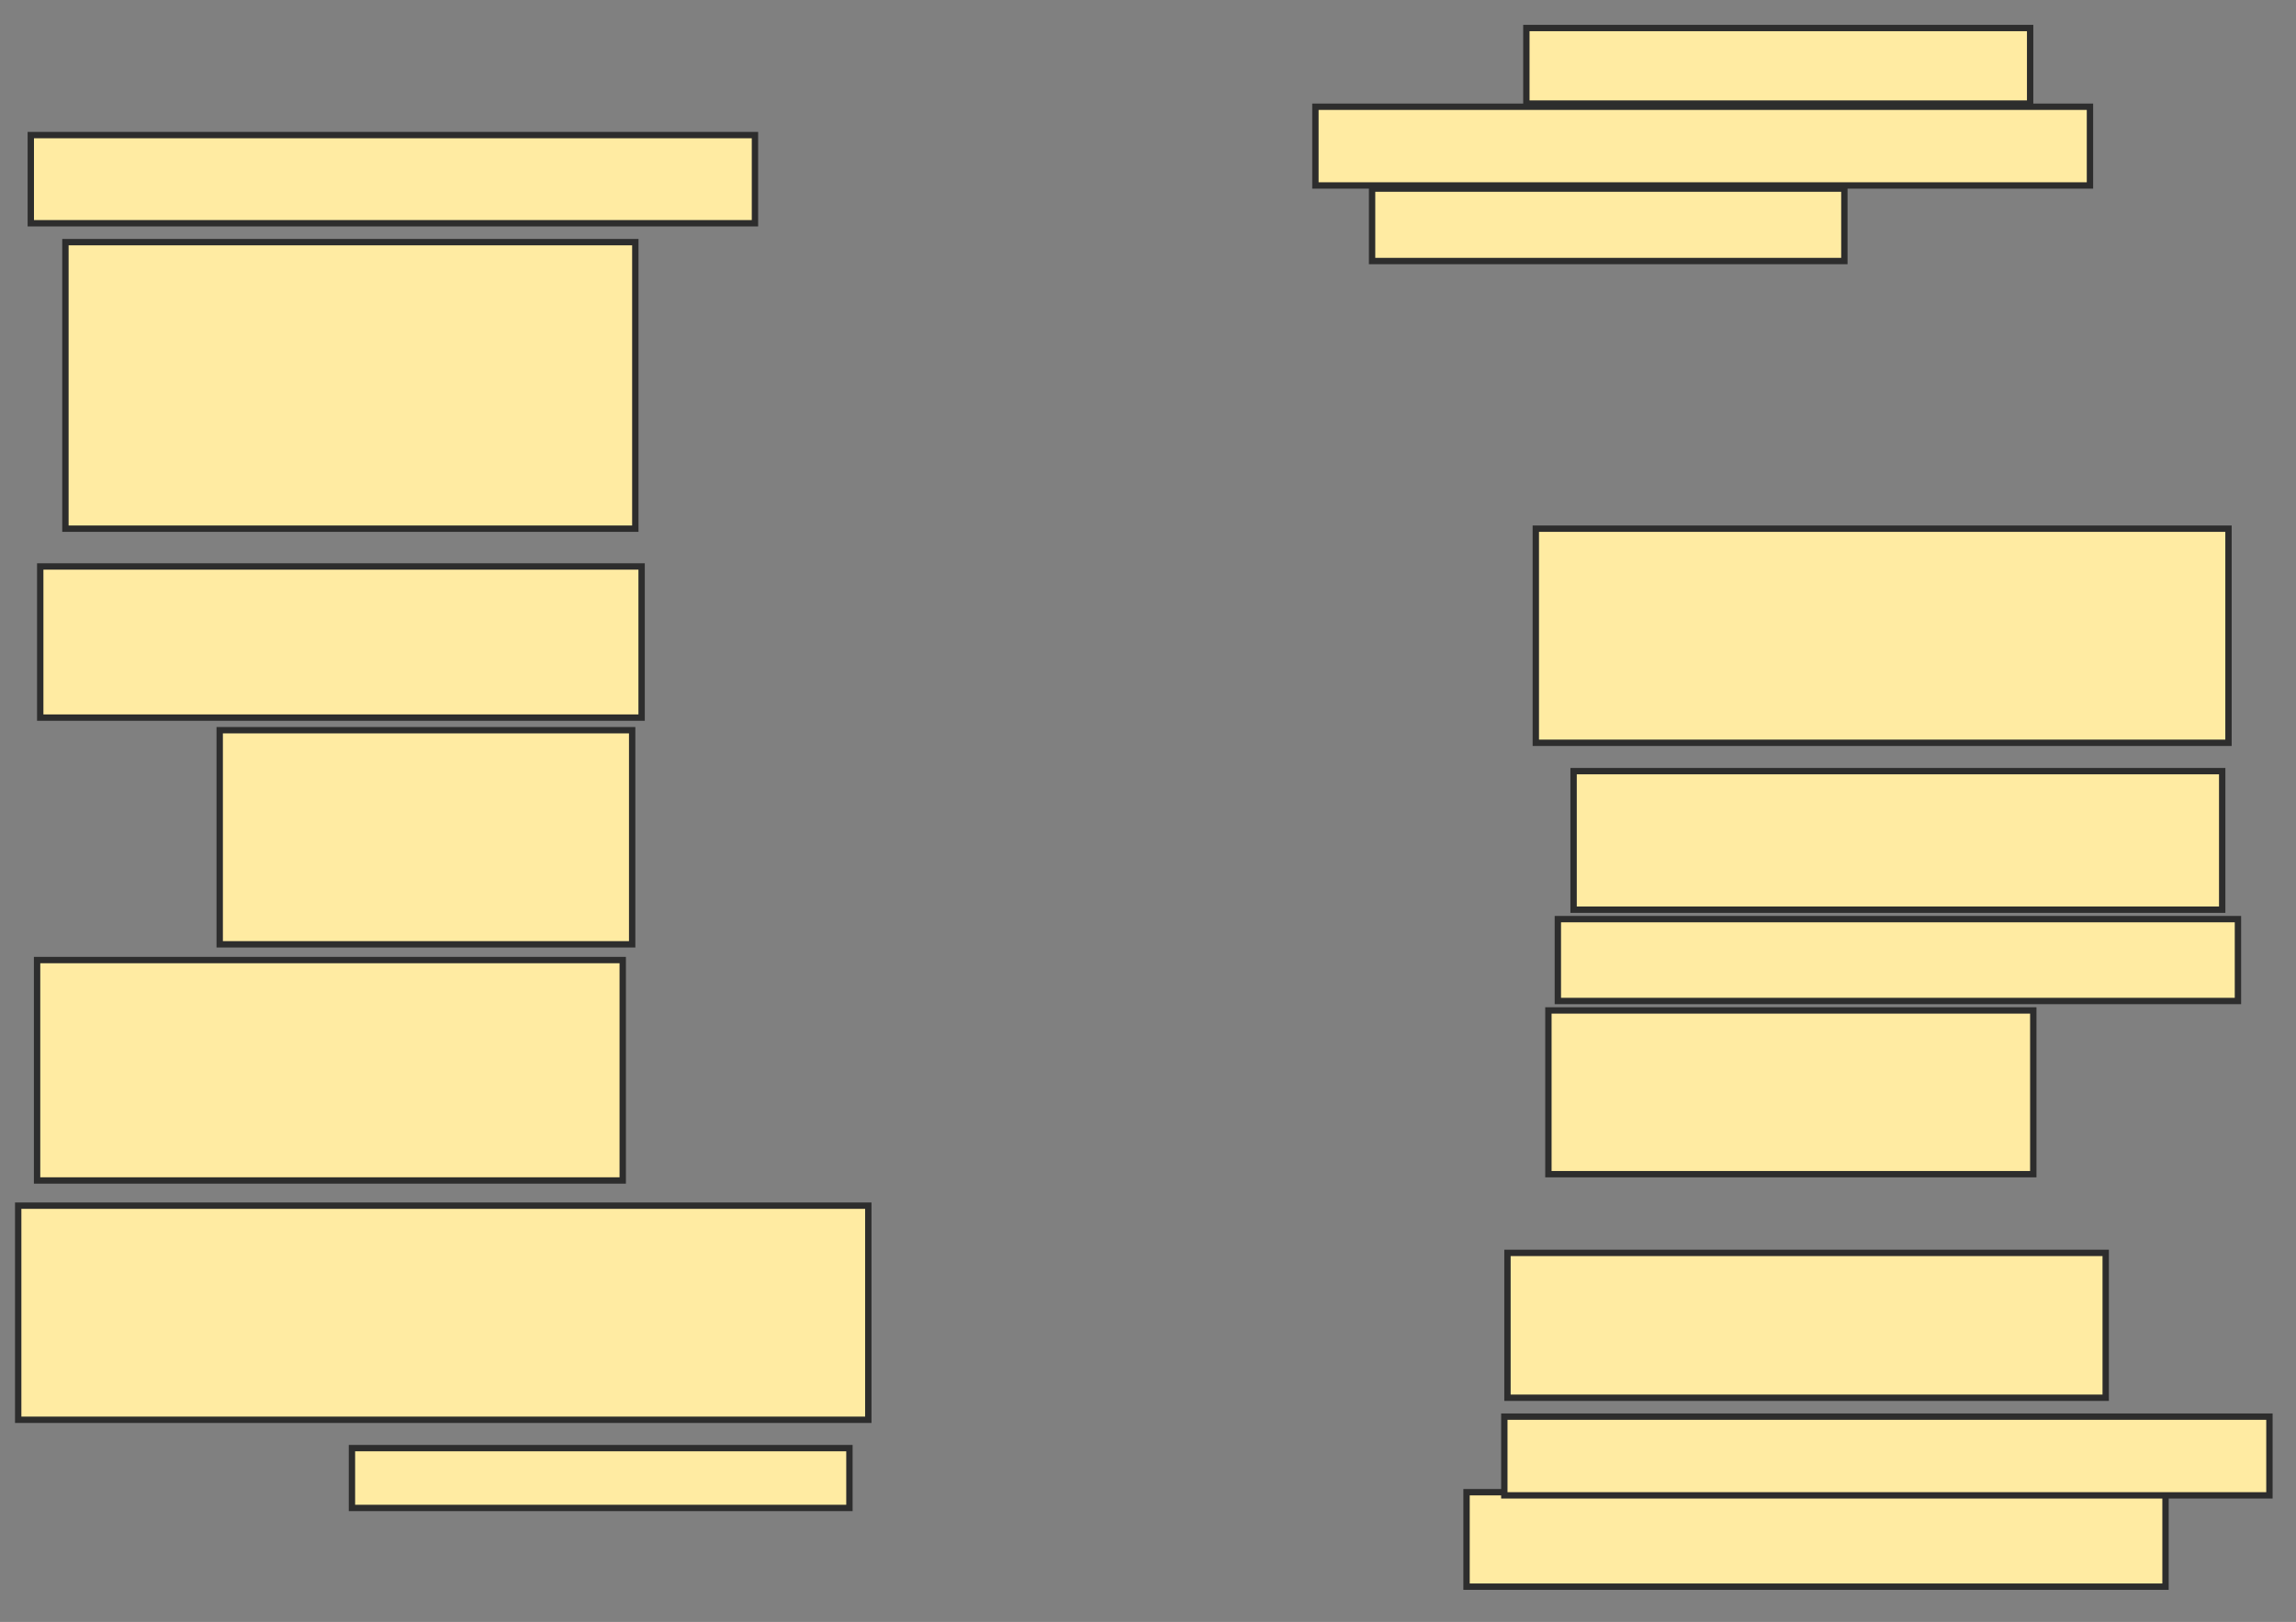 <svg xmlns="http://www.w3.org/2000/svg" width="361" height="255">
 <rect width="100%" height="100%" fill="#808080" stroke="none"/>
 <!-- Created with Image Occlusion Enhanced -->
 <g>
  <title>Labels</title>
 </g>
 <g>
  <title>Masks</title>
  <rect id="cf8f2a6013194bf5841140fa0d0c2008-ao-1" height="13.861" width="113.861" y="21.238" x="4.842" stroke-linecap="null" stroke-linejoin="null" stroke-dasharray="null" stroke="#2D2D2D" fill="#FFEBA2"/>
  <rect id="cf8f2a6013194bf5841140fa0d0c2008-ao-2" height="45.05" width="89.604" y="38.069" x="10.287" stroke-linecap="null" stroke-linejoin="null" stroke-dasharray="null" stroke="#2D2D2D" fill="#FFEBA2"/>
  <rect id="cf8f2a6013194bf5841140fa0d0c2008-ao-3" height="23.762" width="94.554" y="89.059" x="6.327" stroke-linecap="null" stroke-linejoin="null" stroke-dasharray="null" stroke="#2D2D2D" fill="#FFEBA2"/>
  <rect id="cf8f2a6013194bf5841140fa0d0c2008-ao-4" height="33.663" width="64.851" y="114.802" x="34.545" stroke-linecap="null" stroke-linejoin="null" stroke-dasharray="null" stroke="#2D2D2D" fill="#FFEBA2"/>
  <rect id="cf8f2a6013194bf5841140fa0d0c2008-ao-5" height="34.653" width="92.079" y="150.941" x="5.832" stroke-linecap="null" stroke-linejoin="null" stroke-dasharray="null" stroke="#2D2D2D" fill="#FFEBA2"/>
  <rect id="cf8f2a6013194bf5841140fa0d0c2008-ao-6" height="33.663" width="133.663" y="189.554" x="2.861" stroke-linecap="null" stroke-linejoin="null" stroke-dasharray="null" stroke="#2D2D2D" fill="#FFEBA2"/>
  <rect id="cf8f2a6013194bf5841140fa0d0c2008-ao-7" height="9.406" width="78.218" y="227.673" x="55.337" stroke-linecap="null" stroke-linejoin="null" stroke-dasharray="null" stroke="#2D2D2D" fill="#FFEBA2"/>
  <rect id="cf8f2a6013194bf5841140fa0d0c2008-ao-8" height="14.851" width="109.901" y="234.604" x="230.584" stroke-linecap="null" stroke-linejoin="null" stroke-dasharray="null" stroke="#2D2D2D" fill="#FFEBA2"/>
  <rect id="cf8f2a6013194bf5841140fa0d0c2008-ao-9" height="12.376" width="120.297" y="222.723" x="236.525" stroke-linecap="null" stroke-linejoin="null" stroke-dasharray="null" stroke="#2D2D2D" fill="#FFEBA2"/>
  <rect id="cf8f2a6013194bf5841140fa0d0c2008-ao-10" height="22.772" width="94.059" y="196.98" x="237.02" stroke-linecap="null" stroke-linejoin="null" stroke-dasharray="null" stroke="#2D2D2D" fill="#FFEBA2"/>
  <rect id="cf8f2a6013194bf5841140fa0d0c2008-ao-11" height="25.743" width="76.238" y="158.861" x="243.455" stroke-linecap="null" stroke-linejoin="null" stroke-dasharray="null" stroke="#2D2D2D" fill="#FFEBA2"/>
  <rect id="cf8f2a6013194bf5841140fa0d0c2008-ao-12" height="12.871" width="106.931" y="144.505" x="244.941" stroke-linecap="null" stroke-linejoin="null" stroke-dasharray="null" stroke="#2D2D2D" fill="#FFEBA2"/>
  <rect id="cf8f2a6013194bf5841140fa0d0c2008-ao-13" height="21.782" width="101.98" y="121.238" x="247.416" stroke-linecap="null" stroke-linejoin="null" stroke-dasharray="null" stroke="#2D2D2D" fill="#FFEBA2"/>
  <rect id="cf8f2a6013194bf5841140fa0d0c2008-ao-14" height="33.663" width="108.911" y="83.119" x="241.475" stroke-linecap="null" stroke-linejoin="null" stroke-dasharray="null" stroke="#2D2D2D" fill="#FFEBA2"/>
  
  <rect id="cf8f2a6013194bf5841140fa0d0c2008-ao-16" height="11.386" width="74.257" y="29.653" x="215.733" stroke-linecap="null" stroke-linejoin="null" stroke-dasharray="null" stroke="#2D2D2D" fill="#FFEBA2"/>
  <rect id="cf8f2a6013194bf5841140fa0d0c2008-ao-17" height="11.881" width="79.208" y="4.406" x="239.99" stroke-linecap="null" stroke-linejoin="null" stroke-dasharray="null" stroke="#2D2D2D" fill="#FFEBA2"/>
  <rect id="cf8f2a6013194bf5841140fa0d0c2008-ao-18" height="12.376" width="121.782" y="16.782" x="206.822" stroke-linecap="null" stroke-linejoin="null" stroke-dasharray="null" stroke="#2D2D2D" fill="#FFEBA2"/>
 </g>
</svg>
